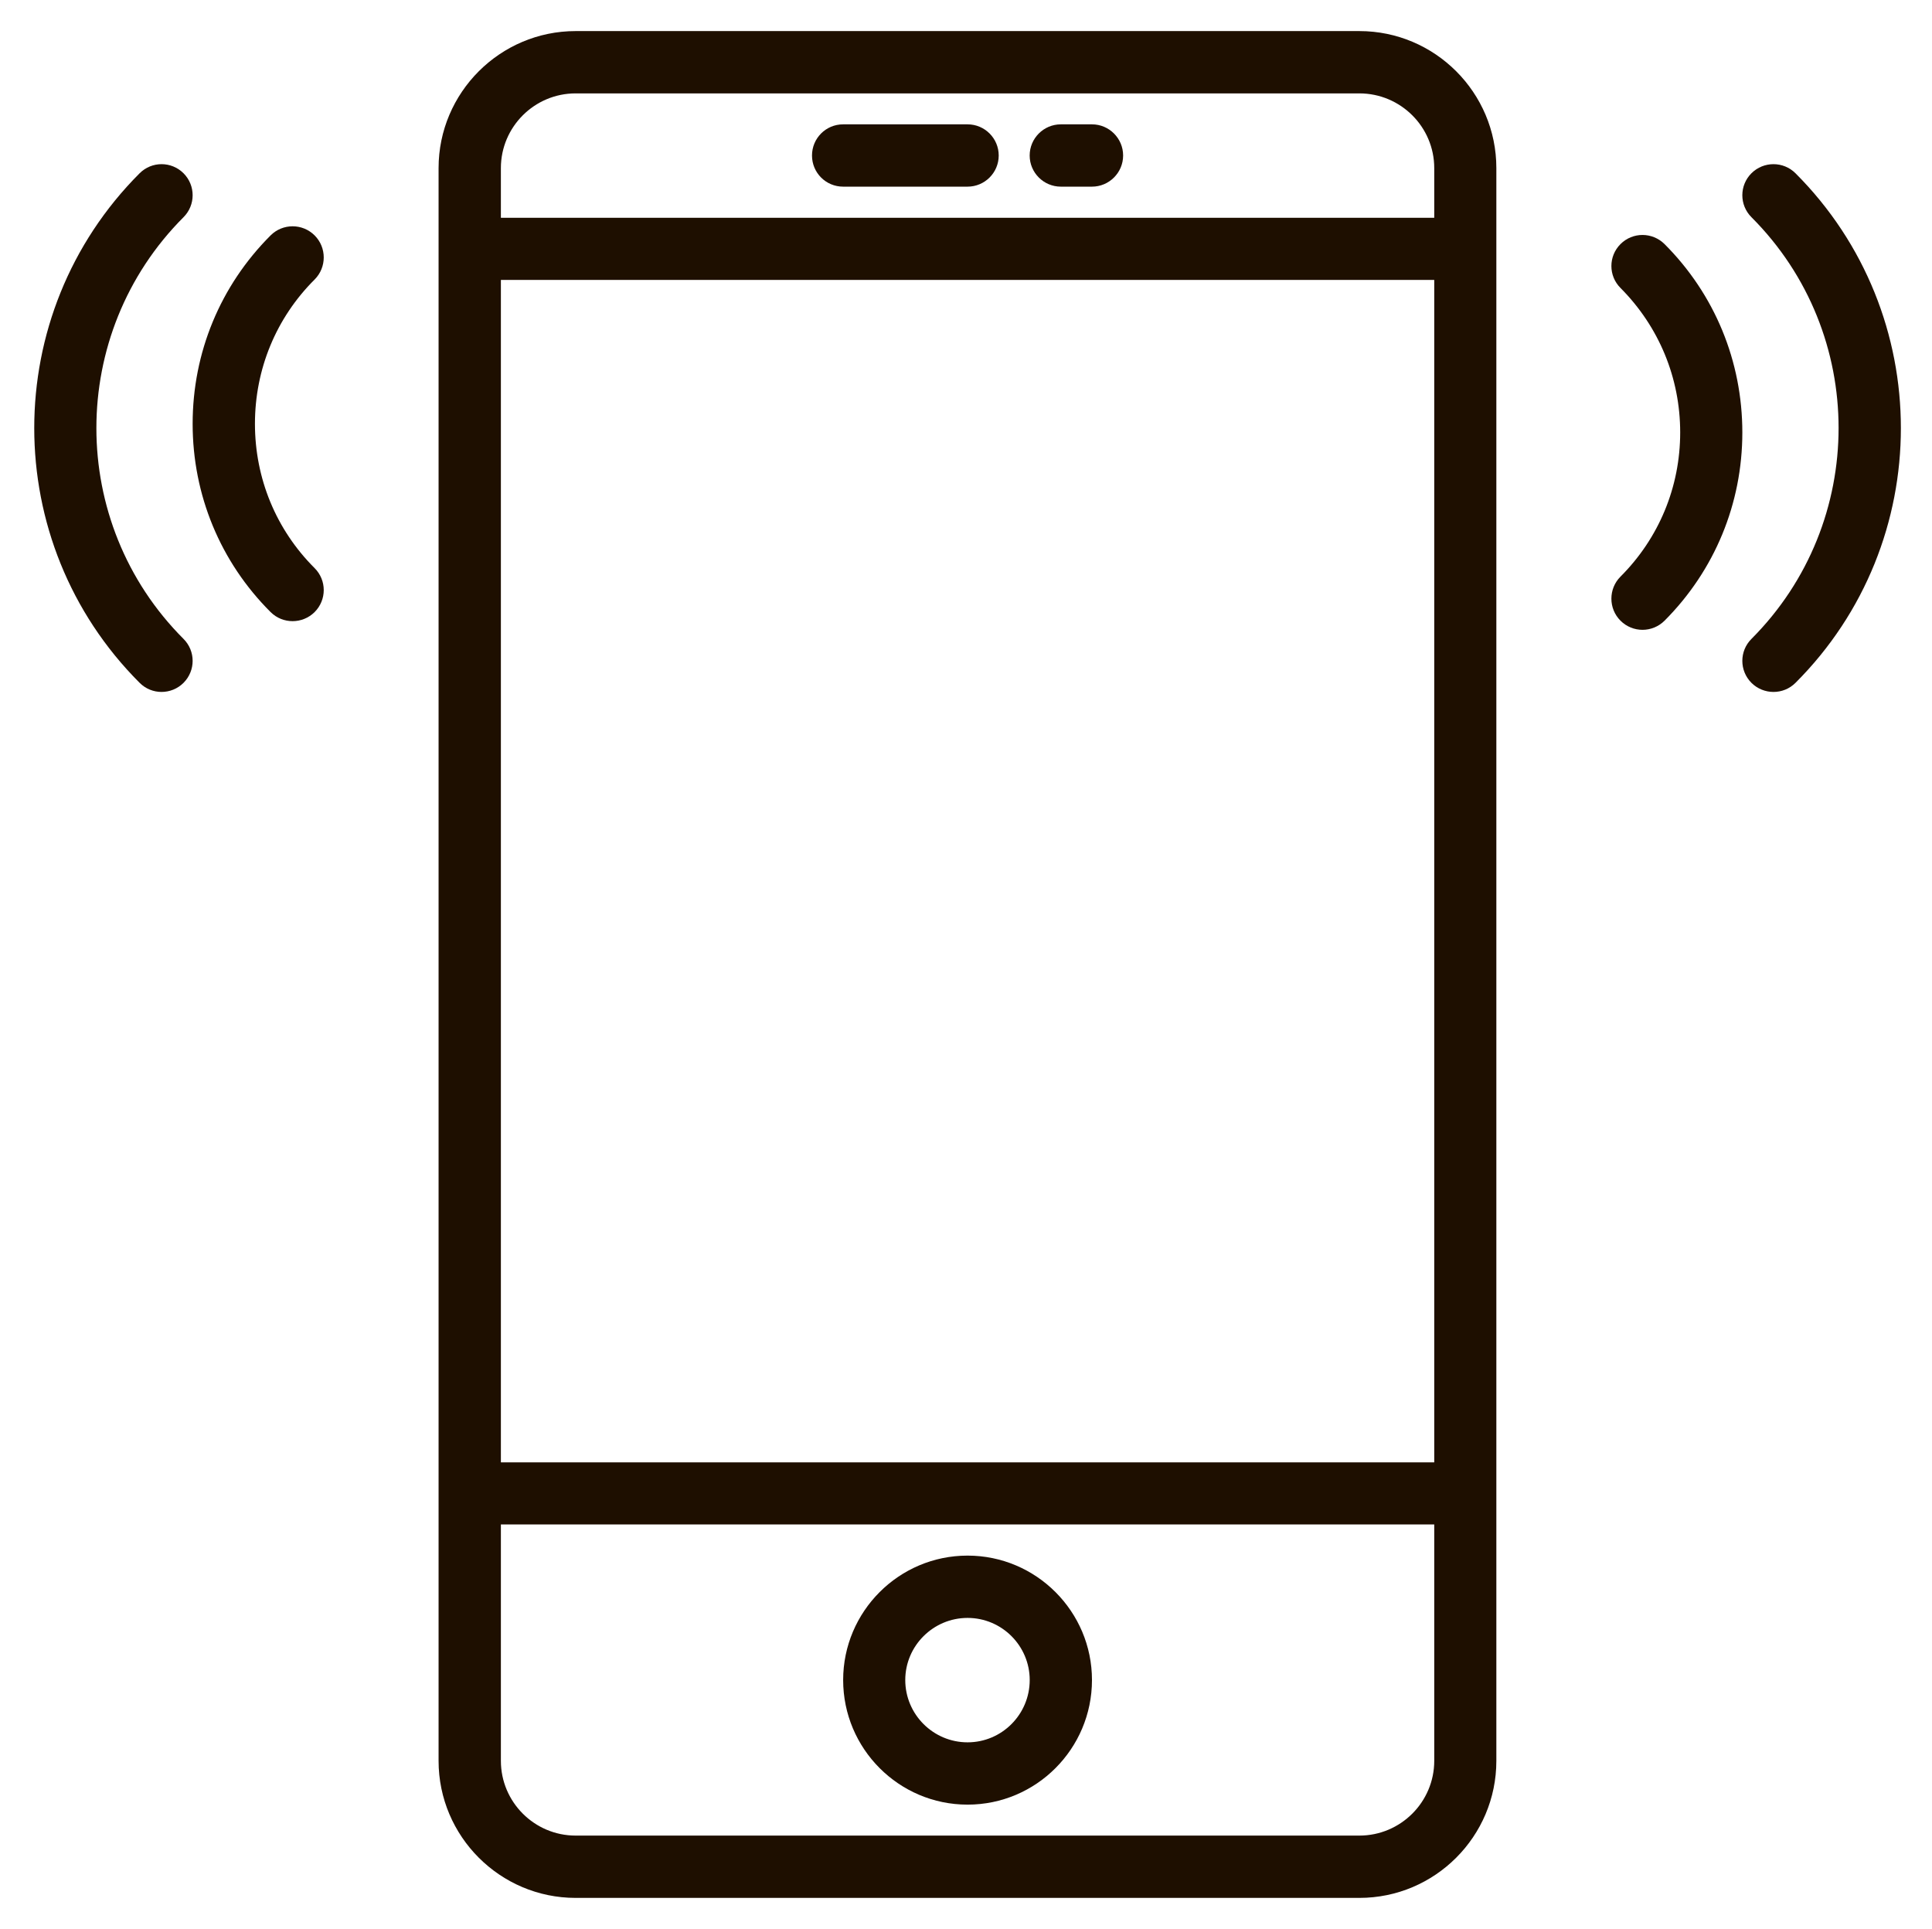 <?xml version="1.0" encoding="UTF-8" standalone="no"?>
<!-- Created with Inkscape (http://www.inkscape.org/) -->

<svg
   xmlns:dc="http://purl.org/dc/elements/1.1/"
   xmlns:cc="http://creativecommons.org/ns#"
   xmlns:rdf="http://www.w3.org/1999/02/22-rdf-syntax-ns#"
   xmlns:svg="http://www.w3.org/2000/svg"
   xmlns="http://www.w3.org/2000/svg"
   xmlns:sodipodi="http://sodipodi.sourceforge.net/DTD/sodipodi-0.dtd"
   xmlns:inkscape="http://www.inkscape.org/namespaces/inkscape"
   width="62.097"
   height="61.999"
   viewBox="0 0 62.097 62"
   id="svg2"
   version="1.1"
   inkscape:version="0.91 r13725"
   sodipodi:docname="mobile.svg">
  <defs
     id="defs4">
    <clipPath
       id="clipPath3350"
       clipPathUnits="userSpaceOnUse">
      <path
         inkscape:connector-curvature="0"
         id="path3352"
         d="m 0,0 43.92,0 0,32.88 L 0,32.88 0,0 Z" />
    </clipPath>
    <clipPath
       id="clipPath3362"
       clipPathUnits="userSpaceOnUse">
      <path
         inkscape:connector-curvature="0"
         id="path3364"
         d="m 0,32.88 43.926,0 L 43.926,0 0,0 0,32.88 Z" />
    </clipPath>
    <clipPath
       id="clipPath3409"
       clipPathUnits="userSpaceOnUse">
      <path
         inkscape:connector-curvature="0"
         id="path3411"
         d="m 0,261.602 408.801,0 L 408.801,0 0,0 0,261.602 Z" />
    </clipPath>
    <clipPath
       id="clipPath3462"
       clipPathUnits="userSpaceOnUse">
      <path
         inkscape:connector-curvature="0"
         id="path3464"
         d="m 0,267.059 267.062,0 L 267.062,0 0,0 0,267.059 Z" />
    </clipPath>
    <clipPath
       id="clipPath4291"
       clipPathUnits="userSpaceOnUse">
      <path
         inkscape:connector-curvature="0"
         id="path4293"
         d="m 0,0 265.92,0 0,268.799 L 0,268.799 0,0 Z" />
    </clipPath>
    <clipPath
       id="clipPath4349"
       clipPathUnits="userSpaceOnUse">
      <path
         inkscape:connector-curvature="0"
         id="path4351"
         d="m 0,267.059 267.062,0 L 267.062,0 0,0 0,267.059 Z" />
    </clipPath>
    <clipPath
       id="clipPath4378"
       clipPathUnits="userSpaceOnUse">
      <path
         inkscape:connector-curvature="0"
         id="path4380"
         d="m 0,447.57 447.461,0 L 447.461,0 0,0 0,447.57 Z" />
    </clipPath>
    <clipPath
       id="clipPath4425"
       clipPathUnits="userSpaceOnUse">
      <path
         inkscape:connector-curvature="0"
         id="path4427"
         d="M 0,48 48,48 48,0 0,0 0,48 Z" />
    </clipPath>
    <clipPath
       id="clipPath4445"
       clipPathUnits="userSpaceOnUse">
      <path
         inkscape:connector-curvature="0"
         id="path4447"
         d="M 0,0 48,0 48,48 0,48 0,0 Z" />
    </clipPath>
    <clipPath
       id="clipPath4469"
       clipPathUnits="userSpaceOnUse">
      <path
         inkscape:connector-curvature="0"
         id="path4471"
         d="M 0,48 48,48 48,0 0,0 0,48 Z" />
    </clipPath>
  </defs>
  <sodipodi:namedview
     id="base"
     pagecolor="#ffffff"
     bordercolor="#666666"
     borderopacity="1.0"
     inkscape:pageopacity="0.0"
     inkscape:pageshadow="2"
     inkscape:zoom="1.4"
     inkscape:cx="64.382288"
     inkscape:cy="158.8081"
     inkscape:document-units="px"
     inkscape:current-layer="g3344"
     showgrid="false"
     units="px"
     inkscape:window-width="1366"
     inkscape:window-height="706"
     inkscape:window-x="-8"
     inkscape:window-y="-8"
     inkscape:window-maximized="1"
     fit-margin-top="1"
     fit-margin-left="1.1"
     fit-margin-right="1"
     fit-margin-bottom="1" />
  <g
     inkscape:label="Layer 1"
     inkscape:groupmode="layer"
     id="layer1"
     transform="translate(-2282.429,-1917.731)">
    <g
       transform="matrix(1.25,0,0,-1.25,2.939,313.78)"
       inkscape:label="smallwifi"
       id="g3344">
      <g
         transform="translate(1824.471,-1331.96)"
         inkscape:label="mobile"
         id="g4419"
         style="fill:#1e0f00;fill-opacity:1">
        <g
           id="g4421"
           style="fill:#1e0f00;fill-opacity:1">
          <g
             clip-path="url(#clipPath4425)"
             id="g4423"
             style="fill:#1e0f00;fill-opacity:1">
            <g
               transform="translate(34.074,1.602)"
               id="g4429"
               style="fill:#1e0f00;fill-opacity:1">
              <path
                 inkscape:connector-curvature="0"
                 id="path4431"
                 style="fill:#1e0f00;fill-opacity:1;fill-rule:nonzero;stroke:none"
                 d="m 0,0 -20.152,0 c -1.059,0 -1.922,0.863 -1.922,1.922 l 0,6.078 24,0 0,-6.078 C 1.926,0.863 1.062,0 0,0 m -20.152,44.796 20.152,0 c 1.062,0 1.926,-0.862 1.926,-1.921 l 0,-1.277 -24,0 0,1.277 c 0,1.059 0.863,1.921 1.922,1.921 M -22.074,40 l 24,0 0,-30.403 -24,0 0,30.403 z M 0,46.398 l -20.152,0 c -1.942,0 -3.524,-1.582 -3.524,-3.523 l 0,-40.953 c 0,-1.942 1.582,-3.524 3.524,-3.524 l 20.152,0 c 1.945,0 3.523,1.582 3.523,3.524 l 0,40.953 c 0,1.941 -1.578,3.523 -3.523,3.523" />
            </g>
            <g
               transform="translate(24,4)"
               id="g4433"
               style="fill:#1e0f00;fill-opacity:1">
              <path
                 inkscape:connector-curvature="0"
                 id="path4435"
                 style="fill:#1e0f00;fill-opacity:1;fill-rule:nonzero;stroke:none"
                 d="M 0,0 C -0.883,0 -1.602,0.719 -1.602,1.602 -1.602,2.48 -0.883,3.199 0,3.199 0.883,3.199 1.598,2.48 1.598,1.602 1.598,0.719 0.883,0 0,0 m 0,4.801 c -1.766,0 -3.199,-1.438 -3.199,-3.199 0,-1.766 1.433,-3.204 3.199,-3.204 1.766,0 3.199,1.438 3.199,3.204 0,1.761 -1.433,3.199 -3.199,3.199" />
            </g>
            <g
               transform="translate(20.801,44)"
               id="g4437"
               style="fill:#1e0f00;fill-opacity:1">
              <path
                 inkscape:connector-curvature="0"
                 id="path4439"
                 style="fill:#1e0f00;fill-opacity:1;fill-rule:nonzero;stroke:none"
                 d="M 0,0 3.199,0 C 3.641,0 4,0.359 4,0.801 4,1.242 3.641,1.602 3.199,1.602 L 0,1.602 c -0.446,0 -0.801,-0.36 -0.801,-0.801 C -0.801,0.359 -0.446,0 0,0" />
            </g>
          </g>
        </g>
        <g
           id="g4441"
           style="fill:#1e0f00;fill-opacity:1">
          <g
             clip-path="url(#clipPath4445)"
             id="g4443"
             style="fill:#1e0f00;fill-opacity:1">
            <g
               transform="translate(26.398,44)"
               id="g4449"
               style="fill:#1e0f00;fill-opacity:1">
              <path
                 inkscape:connector-curvature="0"
                 id="path4451"
                 style="fill:#1e0f00;fill-opacity:1;fill-rule:nonzero;stroke:none"
                 d="m 0,0 0.801,0 c 0.441,0 0.801,0.359 0.801,0.801 0,0.441 -0.36,0.801 -0.801,0.801 L 0,1.602 c -0.441,0 -0.801,-0.36 -0.801,-0.801 C -0.801,0.359 -0.441,0 0,0" />
            </g>
            <g
               transform="translate(45.289,44.344)"
               id="g4453"
               style="fill:#1e0f00;fill-opacity:1">
              <path
                 inkscape:connector-curvature="0"
                 id="path4455"
                 style="fill:#1e0f00;fill-opacity:1;fill-rule:nonzero;stroke:none"
                 d="m 0,0 c -0.312,0.312 -0.82,0.312 -1.133,0 -0.312,-0.312 -0.312,-0.817 0,-1.129 2.988,-2.988 2.988,-7.852 0,-10.844 -0.312,-0.312 -0.312,-0.816 0,-1.129 0.156,-0.156 0.363,-0.234 0.567,-0.234 0.207,0 0.41,0.078 0.566,0.234 3.613,3.61 3.613,9.488 0,13.102" />
            </g>
            <g
               transform="translate(41.922,42.523)"
               id="g4457"
               style="fill:#1e0f00;fill-opacity:1">
              <path
                 inkscape:connector-curvature="0"
                 id="path4459"
                 style="fill:#1e0f00;fill-opacity:1;fill-rule:nonzero;stroke:none"
                 d="m 0,0 c -0.316,0.313 -0.82,0.313 -1.133,0 -0.312,-0.312 -0.312,-0.816 0,-1.128 0.988,-0.993 1.535,-2.309 1.535,-3.715 0,-1.403 -0.547,-2.719 -1.535,-3.707 -0.312,-0.313 -0.312,-0.821 0,-1.133 0.156,-0.156 0.36,-0.235 0.567,-0.235 0.203,0 0.41,0.079 0.566,0.235 1.289,1.293 2,3.012 2,4.84 C 2,-3.011 1.289,-1.289 0,0" />
            </g>
            <g
               transform="translate(3.84,43.215)"
               id="g4461"
               style="fill:#1e0f00;fill-opacity:1">
              <path
                 inkscape:connector-curvature="0"
                 id="path4463"
                 style="fill:#1e0f00;fill-opacity:1;fill-rule:nonzero;stroke:none"
                 d="m 0,0 c 0.312,0.312 0.312,0.816 0,1.129 -0.313,0.312 -0.817,0.312 -1.129,0 -3.613,-3.614 -3.613,-9.489 0,-13.102 0.156,-0.156 0.359,-0.234 0.562,-0.234 0.207,0 0.411,0.078 0.567,0.234 0.312,0.313 0.312,0.817 0,1.129 C -2.988,-7.856 -2.988,-2.992 0,0" />
            </g>
          </g>
        </g>
        <g
           id="g4465"
           style="fill:#1e0f00;fill-opacity:1">
          <g
             clip-path="url(#clipPath4469)"
             id="g4467"
             style="fill:#1e0f00;fill-opacity:1">
            <g
               transform="translate(7.211,42.746)"
               id="g4473"
               style="fill:#1e0f00;fill-opacity:1">
              <path
                 inkscape:connector-curvature="0"
                 id="path4475"
                 style="fill:#1e0f00;fill-opacity:1;fill-rule:nonzero;stroke:none"
                 d="m 0,0 c -0.313,0.313 -0.82,0.313 -1.133,0 -1.293,-1.293 -2.004,-3.012 -2.004,-4.844 0,-1.828 0.711,-3.55 2.004,-4.84 0.156,-0.156 0.36,-0.234 0.567,-0.234 0.203,0 0.41,0.078 0.566,0.234 0.312,0.313 0.312,0.817 0,1.129 -0.992,0.989 -1.535,2.309 -1.535,3.711 0,1.403 0.543,2.723 1.535,3.711 C 0.312,-0.82 0.312,-0.312 0,0" />
            </g>
          </g>
        </g>
      </g>
    </g>
  </g>
</svg>
